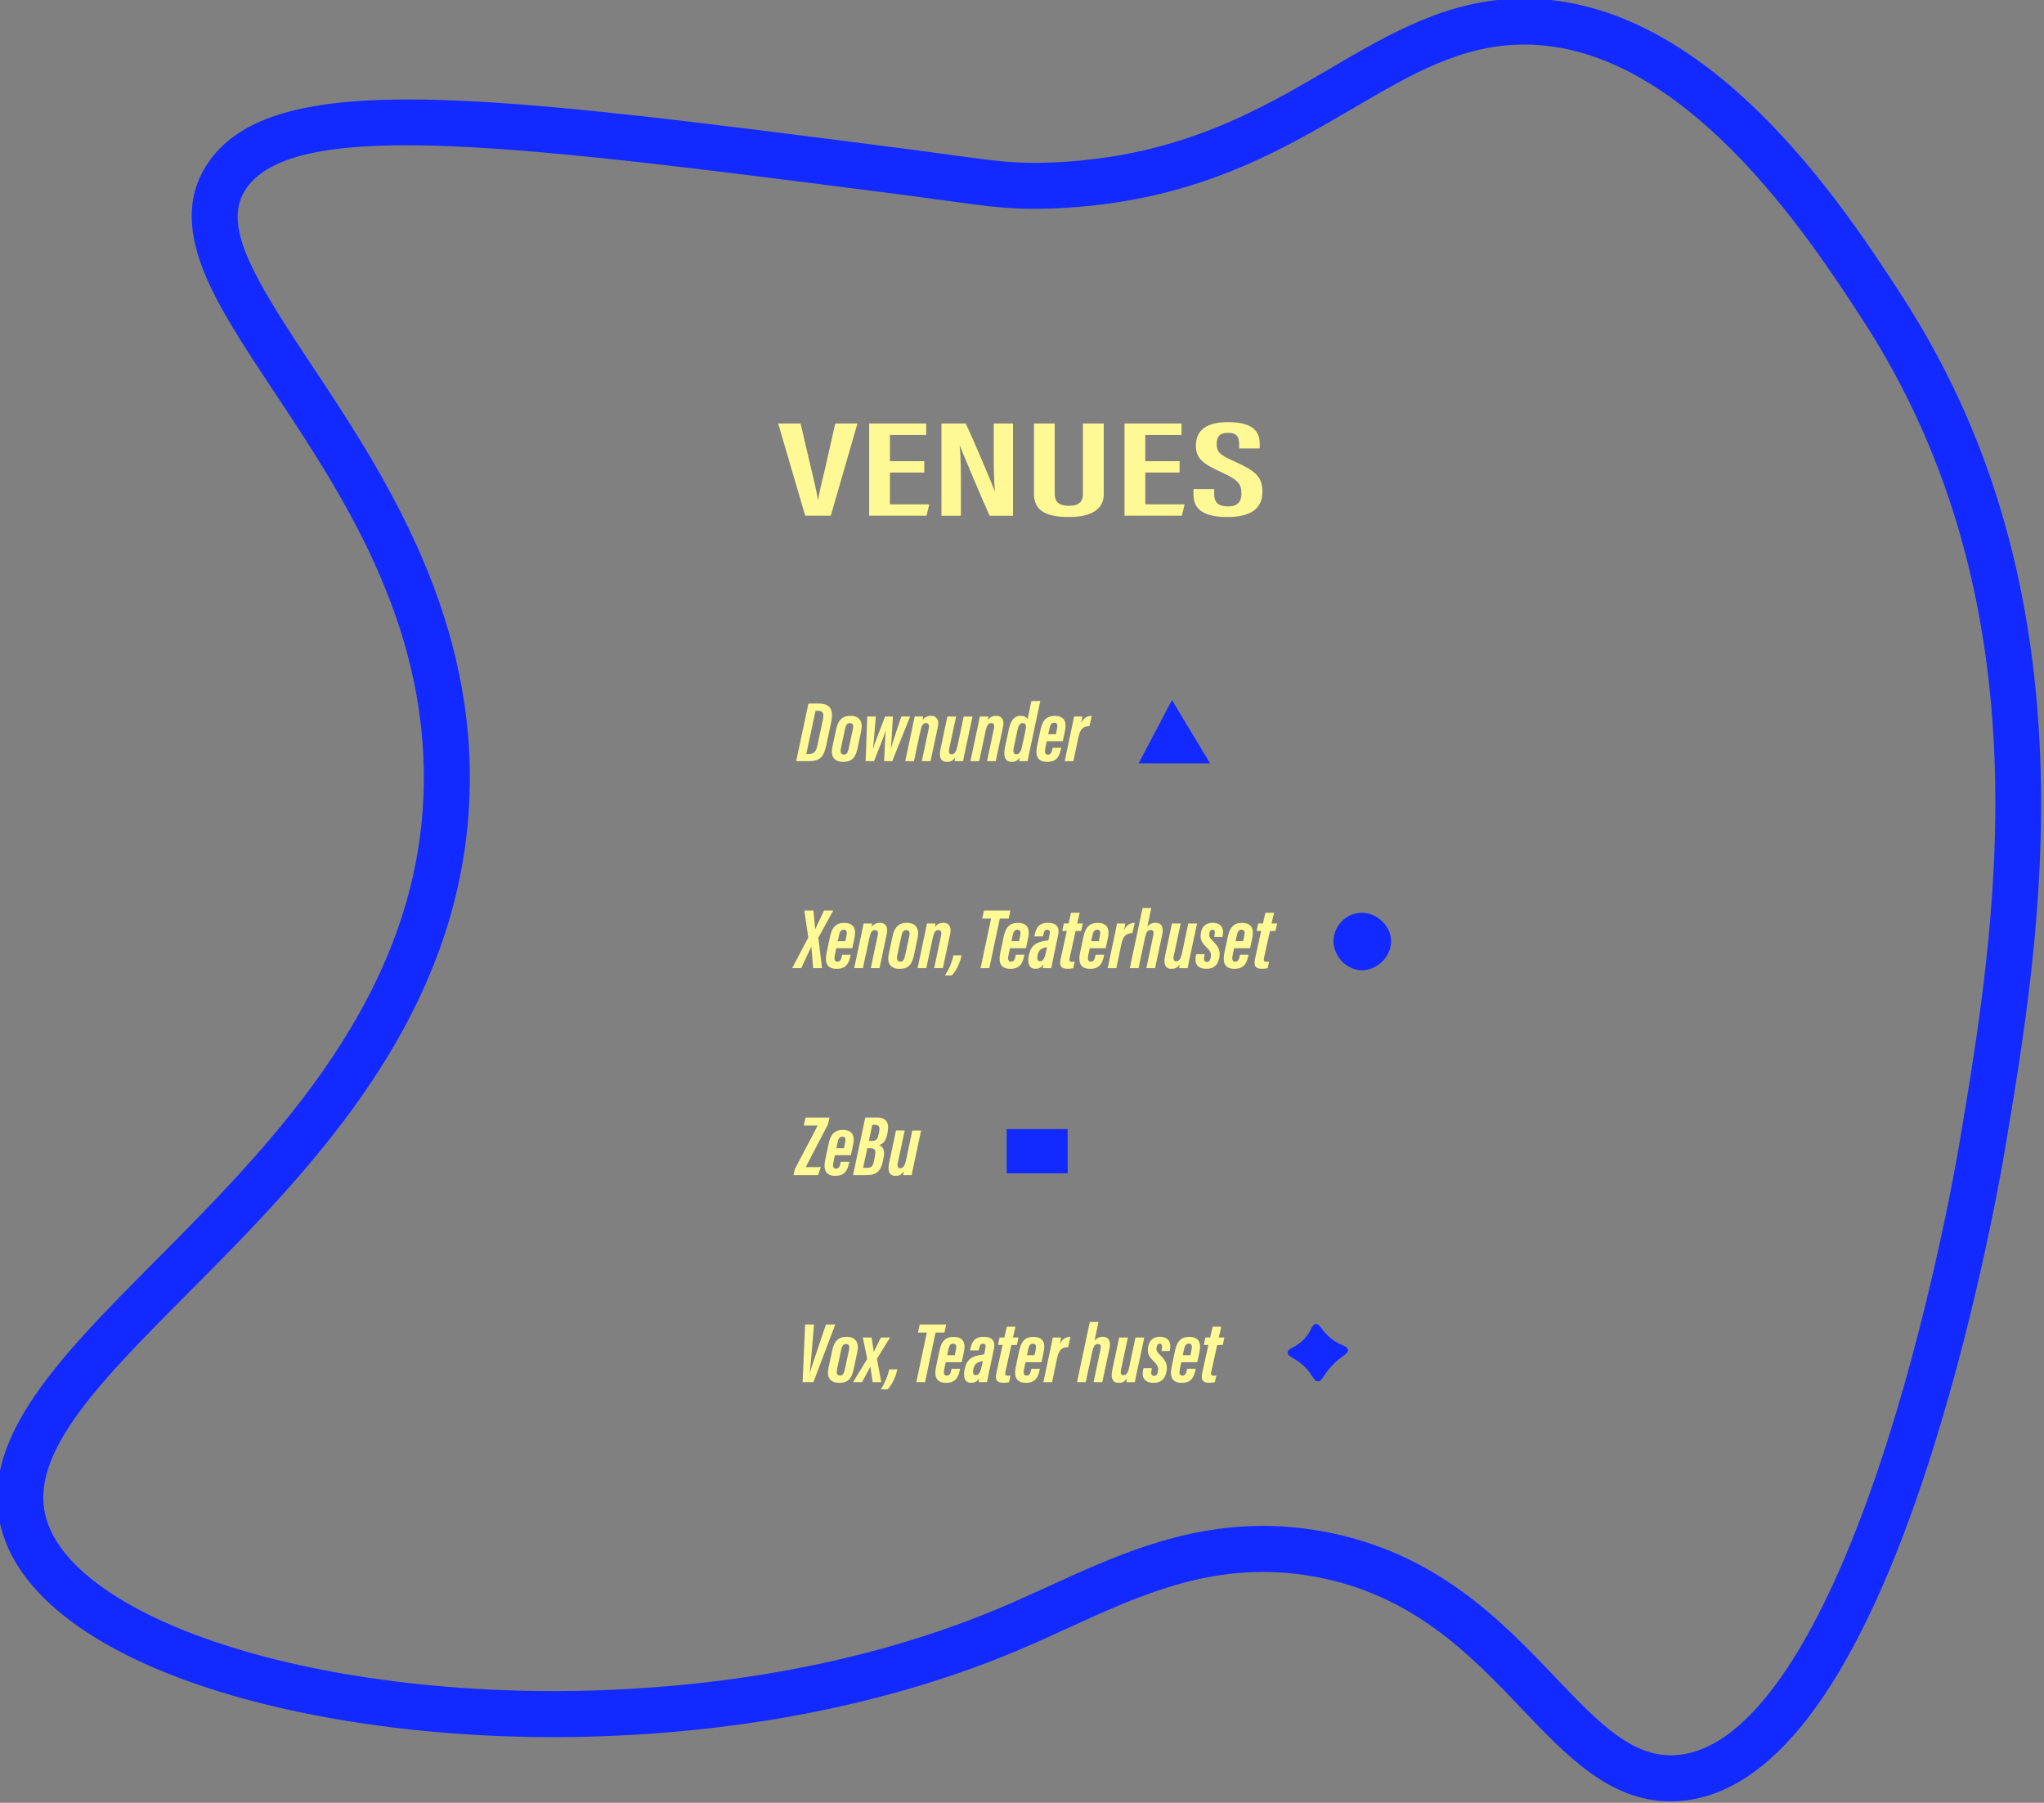 <?xml version="1.0" encoding="UTF-8"?><svg xmlns="http://www.w3.org/2000/svg" viewBox="0 0 711.07 627.08"><rect x="0" y="0" width="711.07" height="627.08" fill="#808080" stroke="none"/><defs><style>.cls-1{fill:none;}.cls-2{fill:#fff995;}.cls-3{fill:#fffa96;}.cls-4{fill:#122aff;}</style></defs><g id="Layer_1"><g><path class="cls-1" d="M312.44,59.5c-138.26-17.79-212.47-27.34-233,1-28.07,38.75,77.37,102.6,76,212-1.72,137.55-170.43,198.49-146,261,23.36,59.76,210.59,88.58,342,33,32.48-13.74,63.98-33.66,107-26,68.98,12.28,84.4,80.65,125,78,68.41-4.47,103.43-203.78,106-219,12.49-74.01,32.07-190.02-35-293-19.79-30.39-64.37-98.83-124-99-52.9-.15-80.1,53.53-164,57-17.07,.71-24.26-1.17-54-5Z"/><path class="cls-4" d="M581.13,626.58c-21.07,0-35.94-15.61-51.65-32.1-17.85-18.74-38.08-39.98-72.44-46.1-33.34-5.93-58.88,5.75-85.93,18.12-5.4,2.47-10.99,5.03-16.55,7.38-58.57,24.77-119.39,30.19-160.1,30.37-52.63,.23-103.55-8.37-139.69-23.61-27.81-11.72-46.06-27.01-52.78-44.22-12.76-32.65,17.29-62.88,52.09-97.88,41.19-41.43,92.44-92.99,93.36-166.13,.71-56.58-28.52-100.63-52.01-136.03-10.44-15.73-19.45-29.32-24.51-41.9-6.24-15.51-5.57-28.16,2.04-38.67,23.31-32.18,95.9-22.85,240.5-4.24,6.76,.87,12.29,1.63,17.17,2.3,16.26,2.23,22.98,3.16,35.48,2.64,43.96-1.82,71.96-18.23,96.66-32.71C484.09,11.31,504.24-.5,530.22-.5h.24c63.96,.18,110.71,71.98,130.68,102.63,30.38,46.65,46.29,99.46,48.62,161.43,1.96,51.95-6.03,99.26-12.44,137.27-1.03,6.12-10.62,61.37-28.62,114.76-24.1,71.49-52.61,108.8-84.75,110.9-.96,.06-1.91,.09-2.84,.09Zm-141.87-95.8c6.58,0,13.42,.57,20.59,1.85,39.52,7.03,62.64,31.31,81.22,50.81,14.93,15.68,26.76,28.05,41.86,27.08,13.03-.85,26.12-11.08,38.91-30.4,11.14-16.83,21.81-40.26,31.72-69.64,17.6-52.22,26.99-106.31,28-112.31,12.56-74.44,31.55-186.94-33.82-287.3-18.55-28.49-62.01-95.21-117.32-95.37h-.2c-21.65,0-39.13,10.25-59.36,22.1-26.32,15.42-56.14,32.91-104.09,34.89-13.92,.58-21.57-.47-38.32-2.78-4.84-.67-10.33-1.42-17.03-2.28-129.56-16.67-207.76-26.73-225.5-2.24-9.22,12.72,2.08,31.04,22.84,62.33,23.4,35.26,55.45,83.56,54.68,145.07-1,79.63-54.79,133.74-98.01,177.21-32.13,32.31-57.5,57.84-48.54,80.78,5.11,13.08,20.36,25.29,44.09,35.3,33.76,14.23,81.53,22.35,131.35,22.35,.68,0,1.36,0,2.04,0,39.25-.17,97.82-5.37,153.94-29.1,5.35-2.26,10.58-4.66,16.13-7.19,22.82-10.44,46.29-21.16,74.8-21.16Z"/></g></g><g id="Layer_2"><g><path class="cls-2" d="M280.12,179.38l-9.41-32.07h7.8l3.17,13.61c1.01,4.39,2.34,9.32,2.83,12.85h.14c.46-3.37,1.88-8.33,2.83-12.74l3.09-13.72h7.72l-9.28,32.07h-8.89Z"/><path class="cls-2" d="M321.54,164.37h-11.94v11.06h13.67l-.94,3.95h-19.96v-32.07h19.83v3.99h-12.61v9.11h11.94v3.95Z"/><path class="cls-2" d="M327.51,179.38v-32.07h8.45c2.46,5.12,9.34,21.36,10.04,23.45h.1c-.35-4.1-.4-8.61-.4-13.86v-9.58h6.71v32.07h-8.14c-2.19-4.75-9.59-22.36-10.33-24.22h-.08c.38,3.87,.42,8.55,.42,14.32v9.9h-6.77Z"/><path class="cls-2" d="M366.92,147.32v24.62c0,2.47,1.4,4,4.96,4s4.85-1.58,4.85-3.99v-24.63h7.25v24.52c0,5.02-3.8,8-12.23,8s-12.05-2.65-12.05-7.96v-24.56h7.22Z"/><path class="cls-2" d="M410.37,164.37h-11.94v11.06h13.67l-.94,3.95h-19.96v-32.07h19.83v3.99h-12.61v9.11h11.94v3.95Z"/><path class="cls-2" d="M422.4,170.12v1.93c0,2.65,1.43,4.1,4.85,4.1s4.62-1.76,4.62-4.44c0-3.58-1.31-4.81-7.04-7.49-5.78-2.71-8.8-4.4-8.8-9.14,0-4.16,2.1-8.27,11.29-8.25,9.13,.01,10.91,3.79,10.91,7.52v1.62h-7.16v-1.5c0-2.41-.73-3.92-3.88-3.92s-3.93,1.62-3.93,3.91c0,2.57,.84,3.68,5.66,5.82,7.81,3.47,10.24,5.45,10.24,10.8,0,4.53-2.46,8.76-12.1,8.76s-11.87-3.62-11.87-7.84v-1.88h7.22Z"/></g><g><path class="cls-3" d="M281.24,244.72h3.61c4.46,0,5.12,2.69,4.23,6.85l-1.61,7.53c-.77,3.56-1.75,5.66-5.93,5.66h-4.56l4.26-20.04Zm-.73,17.52h.98c1.8,0,2.46-.96,2.92-3.17l1.81-8.51c.45-2.1,.33-3.3-1.57-3.3h-.94l-3.21,14.98Z"/><path class="cls-3" d="M299.61,254.18l-1.24,5.88c-.69,3.3-1.79,4.95-5.07,4.95-3.09,0-4.43-1.89-3.74-5.15l1.33-6.21c.61-2.91,1.95-4.65,5.02-4.65s4.35,2.02,3.7,5.18Zm-5.66-.53l-1.44,6.75c-.28,1.27,.05,2.09,1.1,2.09,.97,0,1.36-.78,1.64-2.12l1.44-6.7c.25-1.18,.18-2.15-1.05-2.15-1.1,0-1.42,.91-1.68,2.13Z"/><path class="cls-3" d="M304.7,249.24c-.59,6.76-.8,9.57-1.03,11.23h.03c.57-1.89,1.56-4.32,4.21-11.23h2.71c-.34,6.04-.49,9.27-.72,11.17h.03c.48-1.64,.9-3.15,3.65-11.17h3.03l-6.21,15.53h-2.84c.27-4.48,.35-8.29,.57-10.57h-.03c-.61,2.05-2.2,5.77-4.06,10.57h-2.9l.57-15.53h3Z"/><path class="cls-3" d="M317.2,254.03c.66-3.15,.86-4.11,.98-4.79h2.97c-.06,.42-.09,.73-.19,1.17,.61-.78,1.57-1.42,2.92-1.42,2.01,0,2.88,1.52,2.39,3.82l-2.55,11.95h-3.03l2.38-11.22c.3-1.4-.05-2.03-.92-2.03-1.02,0-1.54,.78-1.97,2.84l-2.23,10.41h-3.03l2.27-10.74Z"/><path class="cls-3" d="M335.96,260.23c-.49,2.28-.79,3.74-.91,4.54h-2.97c.03-.32,.1-.83,.19-1.31-.93,1.31-1.67,1.55-2.93,1.55s-2.97-.67-2.14-4.55l2.38-11.22h3.03l-2.37,11.08c-.29,1.43-.06,2.04,.83,2.04,.98,0,1.57-.77,2.01-2.82l2.17-10.29h3.06l-2.35,10.99Z"/><path class="cls-3" d="M339.88,254.03c.66-3.15,.86-4.11,.98-4.79h2.97c-.06,.42-.09,.73-.19,1.17,.61-.78,1.57-1.42,2.92-1.42,2.01,0,2.88,1.52,2.39,3.82l-2.55,11.95h-3.03l2.38-11.22c.3-1.4-.05-2.03-.92-2.03-1.02,0-1.54,.78-1.97,2.84l-2.23,10.41h-3.03l2.27-10.74Z"/><path class="cls-3" d="M361.89,243.85l-3.53,16.61c-.51,2.37-.7,3.41-.85,4.31h-2.95c.03-.44,.04-.77,.13-1.22-.66,.92-1.35,1.46-2.76,1.46-2.56,0-2.89-2.42-2.29-5.23l1.27-5.9c.54-2.45,1.41-4.88,4.18-4.88,1.11,0,2.06,.42,2.39,1.14l1.32-6.29h3.08Zm-7.91,10.04l-1.32,6.15c-.23,1.1-.26,2.31,.88,2.31,1.2,0,1.67-1.09,2.06-2.92l1.1-5.12c.38-1.71,.35-2.79-.95-2.79-1.02,0-1.46,.95-1.76,2.37Z"/><path class="cls-3" d="M364.17,257.81c-.02,.08-.5,2.33-.52,2.44-.27,1.23-.21,2.26,.91,2.26s1.36-1.08,1.54-1.95l.09-.44h2.98l-.07,.32c-.48,2.32-1.28,4.57-4.82,4.57-3.94,0-4.04-2.98-3.48-5.61l1.14-5.37c.51-2.42,1.36-5,4.95-5,3.84,0,4.15,2.62,3.57,5.34-.02,.08-.72,3.36-.74,3.46h-5.56Zm3.14-2.41c.01-.07,.42-1.98,.43-2.05,.21-1.04,.11-1.97-.99-1.97-.99,0-1.39,.77-1.64,1.95l-.45,2.07h2.64Z"/><path class="cls-3" d="M372.57,254.5c.54-2.58,.89-4.14,1.07-5.26h2.87c-.03,.37-.14,1.16-.39,2.3,.84-1.92,2.28-2.52,3.69-2.53l-.8,3.58c-2.04,0-3.22,.84-3.86,3.86l-1.73,8.32h-3.03l2.18-10.27Z"/><path class="cls-3" d="M282.88,336.76l-.62-7.46h-.03l-3.49,7.46h-3.17l5.62-10.65-1.38-9.39h3.17l.6,6.45h.03l3.07-6.45h3.2l-5.21,9.47,1.31,10.57h-3.09Z"/><path class="cls-3" d="M290.94,329.81c-.02,.08-.5,2.33-.52,2.44-.27,1.23-.21,2.26,.91,2.26s1.36-1.08,1.54-1.95l.09-.44h2.98l-.07,.32c-.48,2.32-1.28,4.57-4.82,4.57-3.94,0-4.04-2.98-3.48-5.61l1.14-5.37c.51-2.42,1.36-5,4.95-5,3.84,0,4.15,2.62,3.57,5.34-.02,.08-.72,3.36-.74,3.46h-5.56Zm3.14-2.41c.01-.07,.42-1.98,.43-2.05,.21-1.04,.11-1.97-.99-1.97-.98,0-1.39,.77-1.64,1.95l-.45,2.07h2.64Z"/><path class="cls-3" d="M299.44,326.03c.66-3.15,.86-4.11,.98-4.79h2.97c-.06,.42-.09,.73-.19,1.17,.61-.78,1.57-1.42,2.92-1.42,2.01,0,2.88,1.52,2.39,3.82l-2.55,11.95h-3.03l2.38-11.22c.3-1.4-.05-2.03-.92-2.03-1.02,0-1.54,.78-1.97,2.84l-2.23,10.41h-3.03l2.27-10.74Z"/><path class="cls-3" d="M319.23,326.18l-1.24,5.88c-.69,3.3-1.79,4.95-5.07,4.95-3.09,0-4.43-1.89-3.74-5.15l1.33-6.21c.61-2.91,1.95-4.65,5.02-4.65s4.35,2.02,3.7,5.18Zm-5.66-.53l-1.44,6.75c-.28,1.27,.05,2.09,1.1,2.09,.97,0,1.36-.78,1.64-2.12l1.44-6.7c.25-1.18,.18-2.15-1.05-2.15-1.1,0-1.42,.91-1.68,2.13Z"/><path class="cls-3" d="M321.49,326.03c.66-3.15,.86-4.11,.98-4.79h2.97c-.06,.42-.09,.73-.19,1.17,.61-.78,1.57-1.42,2.92-1.42,2.01,0,2.88,1.52,2.39,3.82l-2.55,11.95h-3.03l2.38-11.22c.3-1.4-.05-2.03-.92-2.03-1.02,0-1.54,.78-1.97,2.84l-2.23,10.41h-3.03l2.27-10.74Z"/><path class="cls-3" d="M328.76,339.3c1.49-2.41,2.35-4.35,2.92-6.98h2.82c-.43,2.37-1.74,5.28-3.38,6.98h-2.36Z"/><path class="cls-3" d="M344.77,319.53h-3.07l.61-2.81h9.2l-.61,2.81h-3.09l-3.65,17.23h-3.03l3.65-17.23Z"/><path class="cls-3" d="M351.36,329.81c-.02,.08-.5,2.33-.52,2.44-.27,1.23-.21,2.26,.91,2.26s1.36-1.08,1.54-1.95l.09-.44h2.98l-.07,.32c-.48,2.32-1.28,4.57-4.82,4.57-3.94,0-4.04-2.98-3.48-5.61l1.14-5.37c.51-2.42,1.36-5,4.95-5,3.84,0,4.15,2.62,3.57,5.34-.02,.08-.72,3.36-.74,3.46h-5.56Zm3.14-2.41c.01-.07,.42-1.98,.43-2.05,.21-1.04,.11-1.97-.99-1.97-.98,0-1.39,.77-1.64,1.95l-.45,2.07h2.64Z"/><path class="cls-3" d="M366.49,332.93c-.25,1.23-.7,3.32-.77,3.83h-2.95c.03-.29,.1-.79,.19-1.26-.73,1.02-1.49,1.5-2.75,1.5-2.44,0-2.79-2.32-2.29-4.71,.79-3.61,2.55-4.55,6.18-5.1,.21-.03,.39-.06,.6-.09l.41-1.88c.23-1.09,.14-1.83-.79-1.83s-1.14,.79-1.4,1.87l-.11,.47h-3l.06-.25c.42-1.93,.94-4.48,4.69-4.48,3.12,0,4.09,1.64,3.56,4.16l-1.64,7.78Zm-2.23-3.47c-.16,.03-.31,.06-.47,.09-1.6,.34-2.4,.86-2.81,2.59-.24,1.05-.27,2.21,.83,2.21s1.63-1.07,2.08-3.19l.37-1.7Z"/><path class="cls-3" d="M370.1,321.24h1.64l.87-3.75h3l-.87,3.75h1.93l-.55,2.6h-1.93l-2.09,9.4c-.16,.79-.09,1.3,.82,1.3,.3,0,.59-.01,.96-.07l-.5,2.3c-.55,.15-1.3,.23-1.9,.23-1.91,0-3.1-.63-2.52-3.32l2.17-9.85h-1.59l.55-2.6Z"/><path class="cls-3" d="M379.11,329.81c-.02,.08-.5,2.33-.52,2.44-.27,1.23-.21,2.26,.91,2.26s1.36-1.08,1.54-1.95l.09-.44h2.98l-.07,.32c-.48,2.32-1.28,4.57-4.82,4.57-3.94,0-4.04-2.98-3.48-5.61l1.14-5.37c.51-2.42,1.36-5,4.95-5,3.84,0,4.15,2.62,3.57,5.34-.02,.08-.72,3.36-.74,3.46h-5.56Zm3.14-2.41c.01-.07,.42-1.98,.43-2.05,.21-1.04,.11-1.97-.99-1.97-.98,0-1.39,.77-1.64,1.95l-.45,2.07h2.64Z"/><path class="cls-3" d="M387.51,326.5c.54-2.58,.89-4.14,1.07-5.26h2.87c-.03,.37-.14,1.16-.39,2.3,.84-1.92,2.28-2.52,3.69-2.53l-.8,3.58c-2.04,0-3.22,.84-3.86,3.86l-1.73,8.32h-3.03l2.18-10.27Z"/><path class="cls-3" d="M400.51,315.85l-1.38,6.5c.65-.83,1.62-1.36,2.87-1.36,2.25,0,2.82,1.78,2.34,4l-2.51,11.77h-3.03l2.37-11.19c.28-1.28,.21-2.06-.89-2.06s-1.55,.83-1.93,2.58l-2.28,10.67h-3.03l4.44-20.91h3.03Z"/><path class="cls-3" d="M414.08,332.23c-.49,2.28-.79,3.74-.91,4.54h-2.97c.03-.32,.1-.83,.19-1.31-.93,1.31-1.67,1.55-2.93,1.55s-2.97-.67-2.14-4.55l2.38-11.22h3.03l-2.37,11.08c-.29,1.43-.06,2.04,.83,2.04,.98,0,1.57-.77,2.01-2.82l2.17-10.29h3.06l-2.35,10.99Z"/><path class="cls-3" d="M419.09,331.91l-.14,.64c-.22,1.09-.14,2.04,.9,2.04,.77,0,1.09-.49,1.3-1.34,.37-1.54-.13-2.46-1.3-3.6-1.97-1.88-2.47-3.07-2.05-5.31,.42-2.19,1.84-3.35,4.01-3.35,2.86,0,4.08,1.8,3.57,4.35l-.12,.6h-2.84l.12-.72c.21-1.21,.05-1.82-.74-1.82-.61,0-.96,.47-1.1,1.3-.13,.81-.08,1.38,1.15,2.56,2.24,2.18,2.78,3.56,2.29,5.96-.49,2.43-1.84,3.78-4.42,3.78-3.48,0-4.28-2.15-3.62-4.85l.06-.25h2.95Z"/><path class="cls-3" d="M429.33,329.81c-.02,.08-.5,2.33-.52,2.44-.27,1.23-.21,2.26,.91,2.26s1.36-1.08,1.54-1.95l.09-.44h2.98l-.07,.32c-.48,2.32-1.28,4.57-4.82,4.57-3.94,0-4.04-2.98-3.48-5.61l1.14-5.37c.51-2.42,1.36-5,4.95-5,3.84,0,4.15,2.62,3.57,5.34-.02,.08-.72,3.36-.74,3.46h-5.56Zm3.14-2.41c.01-.07,.42-1.98,.43-2.05,.21-1.04,.11-1.97-.99-1.97-.98,0-1.39,.77-1.64,1.95l-.45,2.07h2.64Z"/><path class="cls-3" d="M437.71,321.24h1.64l.87-3.75h3l-.87,3.75h1.93l-.55,2.6h-1.93l-2.09,9.4c-.16,.79-.09,1.3,.82,1.3,.3,0,.59-.01,.96-.07l-.5,2.3c-.55,.15-1.3,.23-1.9,.23-1.91,0-3.1-.63-2.52-3.32l2.17-9.85h-1.59l.55-2.6Z"/><path class="cls-3" d="M276.46,406.78l8.01-15.27h-4.85l.61-2.78h8.35l-.52,2.33-7.77,14.92h5.27l-.97,2.78h-8.56l.44-1.99Z"/><path class="cls-3" d="M290.46,401.81c-.02,.08-.5,2.33-.52,2.44-.27,1.23-.21,2.26,.91,2.26s1.36-1.08,1.54-1.95l.09-.44h2.98l-.07,.32c-.48,2.32-1.28,4.57-4.82,4.57-3.94,0-4.04-2.98-3.48-5.61l1.14-5.37c.51-2.42,1.36-5,4.95-5,3.84,0,4.15,2.62,3.57,5.34-.02,.08-.72,3.36-.74,3.46h-5.56Zm3.14-2.41c.01-.07,.42-1.98,.43-2.05,.21-1.04,.11-1.97-.99-1.97-.98,0-1.39,.77-1.64,1.95l-.45,2.07h2.64Z"/><path class="cls-3" d="M301.01,388.72h4.04c3.21,0,4.34,1.76,3.76,4.92l-.2,1.08c-.39,2.04-1.35,3.21-2.8,3.54,1.5,.65,2.03,2.1,1.64,4.09l-.26,1.35c-.66,3.43-2.06,5.06-5.76,5.06h-4.67l4.26-20.04Zm-.75,17.52h1.32c1.72,0,2.17-.82,2.57-2.89l.26-1.38c.3-1.63,.2-2.6-1.81-2.6h-.87l-1.48,6.87Zm3-9.37c1.58,0,2.05-.52,2.45-2.56l.15-.79c.27-1.54,.03-2.25-1.71-2.25h-.71l-1.17,5.61h1Z"/><path class="cls-3" d="M318.08,404.23c-.49,2.28-.79,3.74-.91,4.54h-2.97c.03-.32,.1-.83,.19-1.31-.93,1.31-1.67,1.55-2.93,1.55s-2.97-.67-2.14-4.55l2.38-11.22h3.03l-2.37,11.08c-.29,1.43-.06,2.04,.83,2.04,.98,0,1.57-.77,2.01-2.82l2.17-10.29h3.06l-2.35,10.99Z"/><path class="cls-3" d="M279.22,480.76l.87-20.04h3.09l-.67,8.05c-.23,2.7-.58,6.71-.81,8.71h.06c.63-2.16,1.9-5.84,2.85-8.66l2.73-8.1h3.23l-7.59,20.04h-3.76Z"/><path class="cls-3" d="M298.26,470.18l-1.24,5.88c-.69,3.3-1.79,4.95-5.07,4.95-3.09,0-4.43-1.89-3.74-5.15l1.33-6.21c.61-2.91,1.95-4.65,5.02-4.65s4.35,2.02,3.7,5.18Zm-5.66-.53l-1.44,6.75c-.28,1.27,.05,2.09,1.1,2.09,.97,0,1.36-.78,1.64-2.12l1.44-6.7c.25-1.18,.18-2.15-1.05-2.15-1.1,0-1.42,.91-1.68,2.13Z"/><path class="cls-3" d="M303.21,465.24c.25,1.57,.66,4.21,.74,4.96h.03c.54-1.1,1.48-2.99,2.48-4.96h3.17l-4.56,7.42,1.51,8.1h-3c-.29-1.81-.66-4.45-.76-5.33h-.03c-.41,.72-1.59,2.95-2.9,5.33h-3.12l4.92-8.06-1.52-7.46h3.03Z"/><path class="cls-3" d="M306.41,483.3c1.49-2.41,2.35-4.35,2.92-6.98h2.82c-.43,2.37-1.74,5.28-3.38,6.98h-2.36Z"/><path class="cls-3" d="M322.42,463.53h-3.07l.61-2.81h9.2l-.61,2.81h-3.09l-3.65,17.23h-3.03l3.65-17.23Z"/><path class="cls-3" d="M329.01,473.81c-.02,.08-.5,2.33-.52,2.44-.27,1.23-.21,2.26,.91,2.26s1.36-1.08,1.54-1.95l.09-.44h2.98l-.07,.32c-.48,2.32-1.28,4.57-4.82,4.57-3.94,0-4.04-2.98-3.48-5.61l1.14-5.37c.51-2.42,1.36-5,4.95-5,3.84,0,4.15,2.62,3.57,5.34-.02,.08-.72,3.36-.74,3.46h-5.56Zm3.14-2.41c.01-.07,.42-1.98,.43-2.05,.21-1.04,.11-1.97-.99-1.97-.98,0-1.39,.77-1.64,1.95l-.45,2.07h2.64Z"/><path class="cls-3" d="M344.14,476.93c-.25,1.23-.7,3.32-.77,3.83h-2.95c.03-.29,.1-.79,.19-1.26-.73,1.02-1.49,1.5-2.75,1.5-2.44,0-2.79-2.32-2.29-4.71,.79-3.61,2.55-4.55,6.18-5.1,.21-.03,.39-.06,.6-.09l.41-1.88c.24-1.09,.14-1.83-.79-1.83s-1.14,.79-1.4,1.87l-.11,.47h-3l.06-.25c.42-1.93,.94-4.48,4.69-4.48,3.12,0,4.09,1.64,3.56,4.16l-1.64,7.78Zm-2.23-3.47c-.16,.03-.31,.06-.47,.09-1.6,.34-2.4,.86-2.81,2.59-.24,1.05-.27,2.21,.83,2.21s1.63-1.07,2.08-3.19l.37-1.7Z"/><path class="cls-3" d="M347.75,465.24h1.64l.87-3.75h3l-.87,3.75h1.93l-.55,2.6h-1.93l-2.09,9.4c-.16,.79-.09,1.3,.82,1.3,.3,0,.59-.01,.96-.07l-.5,2.3c-.55,.15-1.3,.23-1.9,.23-1.91,0-3.1-.63-2.52-3.32l2.17-9.85h-1.59l.55-2.6Z"/><path class="cls-3" d="M356.76,473.81c-.02,.08-.5,2.33-.52,2.44-.27,1.23-.21,2.26,.91,2.26s1.36-1.08,1.54-1.95l.09-.44h2.98l-.07,.32c-.48,2.32-1.28,4.57-4.82,4.57-3.94,0-4.04-2.98-3.48-5.61l1.14-5.37c.51-2.42,1.36-5,4.95-5,3.84,0,4.15,2.62,3.57,5.34-.02,.08-.72,3.36-.74,3.46h-5.56Zm3.14-2.41c.01-.07,.42-1.98,.43-2.05,.21-1.04,.11-1.97-.99-1.97-.98,0-1.39,.77-1.64,1.95l-.45,2.07h2.64Z"/><path class="cls-3" d="M365.16,470.5c.54-2.58,.89-4.14,1.07-5.26h2.87c-.03,.37-.14,1.16-.39,2.3,.84-1.92,2.28-2.52,3.69-2.53l-.8,3.58c-2.04,0-3.22,.84-3.86,3.86l-1.73,8.32h-3.03l2.18-10.27Z"/><path class="cls-3" d="M382.15,459.85l-1.38,6.5c.65-.83,1.62-1.36,2.87-1.36,2.25,0,2.82,1.78,2.34,4l-2.51,11.77h-3.03l2.37-11.19c.28-1.28,.21-2.06-.89-2.06s-1.55,.83-1.93,2.58l-2.28,10.67h-3.03l4.44-20.91h3.03Z"/><path class="cls-3" d="M395.72,476.23c-.49,2.28-.79,3.74-.91,4.54h-2.97c.03-.32,.1-.83,.19-1.31-.93,1.31-1.67,1.55-2.93,1.55s-2.97-.67-2.14-4.55l2.38-11.22h3.03l-2.37,11.08c-.29,1.43-.06,2.04,.83,2.04,.98,0,1.57-.77,2.01-2.82l2.17-10.29h3.06l-2.35,10.99Z"/><path class="cls-3" d="M400.73,475.91l-.14,.64c-.22,1.09-.14,2.04,.9,2.04,.77,0,1.09-.49,1.3-1.34,.37-1.54-.13-2.46-1.3-3.6-1.97-1.88-2.47-3.07-2.05-5.31,.42-2.19,1.84-3.35,4.01-3.35,2.86,0,4.08,1.8,3.57,4.35l-.12,.6h-2.84l.12-.72c.21-1.21,.05-1.82-.74-1.82-.61,0-.96,.47-1.1,1.3-.13,.81-.08,1.38,1.15,2.56,2.24,2.18,2.78,3.56,2.29,5.96-.49,2.43-1.84,3.78-4.42,3.78-3.48,0-4.28-2.15-3.62-4.85l.06-.25h2.95Z"/><path class="cls-3" d="M410.97,473.81c-.02,.08-.5,2.33-.52,2.44-.27,1.23-.21,2.26,.91,2.26s1.36-1.08,1.54-1.95l.09-.44h2.98l-.07,.32c-.48,2.32-1.28,4.57-4.82,4.57-3.94,0-4.04-2.98-3.48-5.61l1.14-5.37c.51-2.42,1.36-5,4.95-5,3.84,0,4.15,2.62,3.57,5.34-.02,.08-.72,3.36-.74,3.46h-5.56Zm3.14-2.41c.01-.07,.42-1.98,.43-2.05,.21-1.04,.11-1.97-.99-1.97-.98,0-1.39,.77-1.64,1.95l-.45,2.07h2.64Z"/><path class="cls-3" d="M419.35,465.24h1.64l.87-3.75h3l-.87,3.75h1.93l-.55,2.6h-1.93l-2.09,9.4c-.16,.79-.09,1.3,.82,1.3,.3,0,.59-.01,.96-.07l-.5,2.3c-.55,.15-1.3,.23-1.9,.23-1.91,0-3.1-.63-2.52-3.32l2.17-9.85h-1.59l.55-2.6Z"/></g><polygon class="cls-4" points="407.71 243.5 396.12 265.5 420.94 265.5 407.71 243.5"/><path class="cls-4" d="M472.71,317.55c-4.93,.51-8.36,4.76-8.78,8.86-.53,5.24,3.75,10.88,9.58,11.08,6.01,.2,11.02-5.48,10.38-11.08-.58-4.99-5.59-9.45-11.17-8.86Z"/><path class="cls-4" d="M457.71,460.55c-1.43,.14-1.36,2.23-3.77,4.95-3.01,3.39-5.98,3.35-6,5-.02,1.57,2.68,1.66,6,5,2.85,2.87,3.06,5,4.57,4.99,1.43,0,1.72-1.93,4.43-4.99,3.47-3.92,6.2-4.39,6-6-.19-1.52-2.64-1.27-6-4-3.28-2.66-3.68-5.1-5.23-4.95Z"/><rect class="cls-4" x="350.2" y="392.76" width="21.22" height="15.36"/></g></svg>